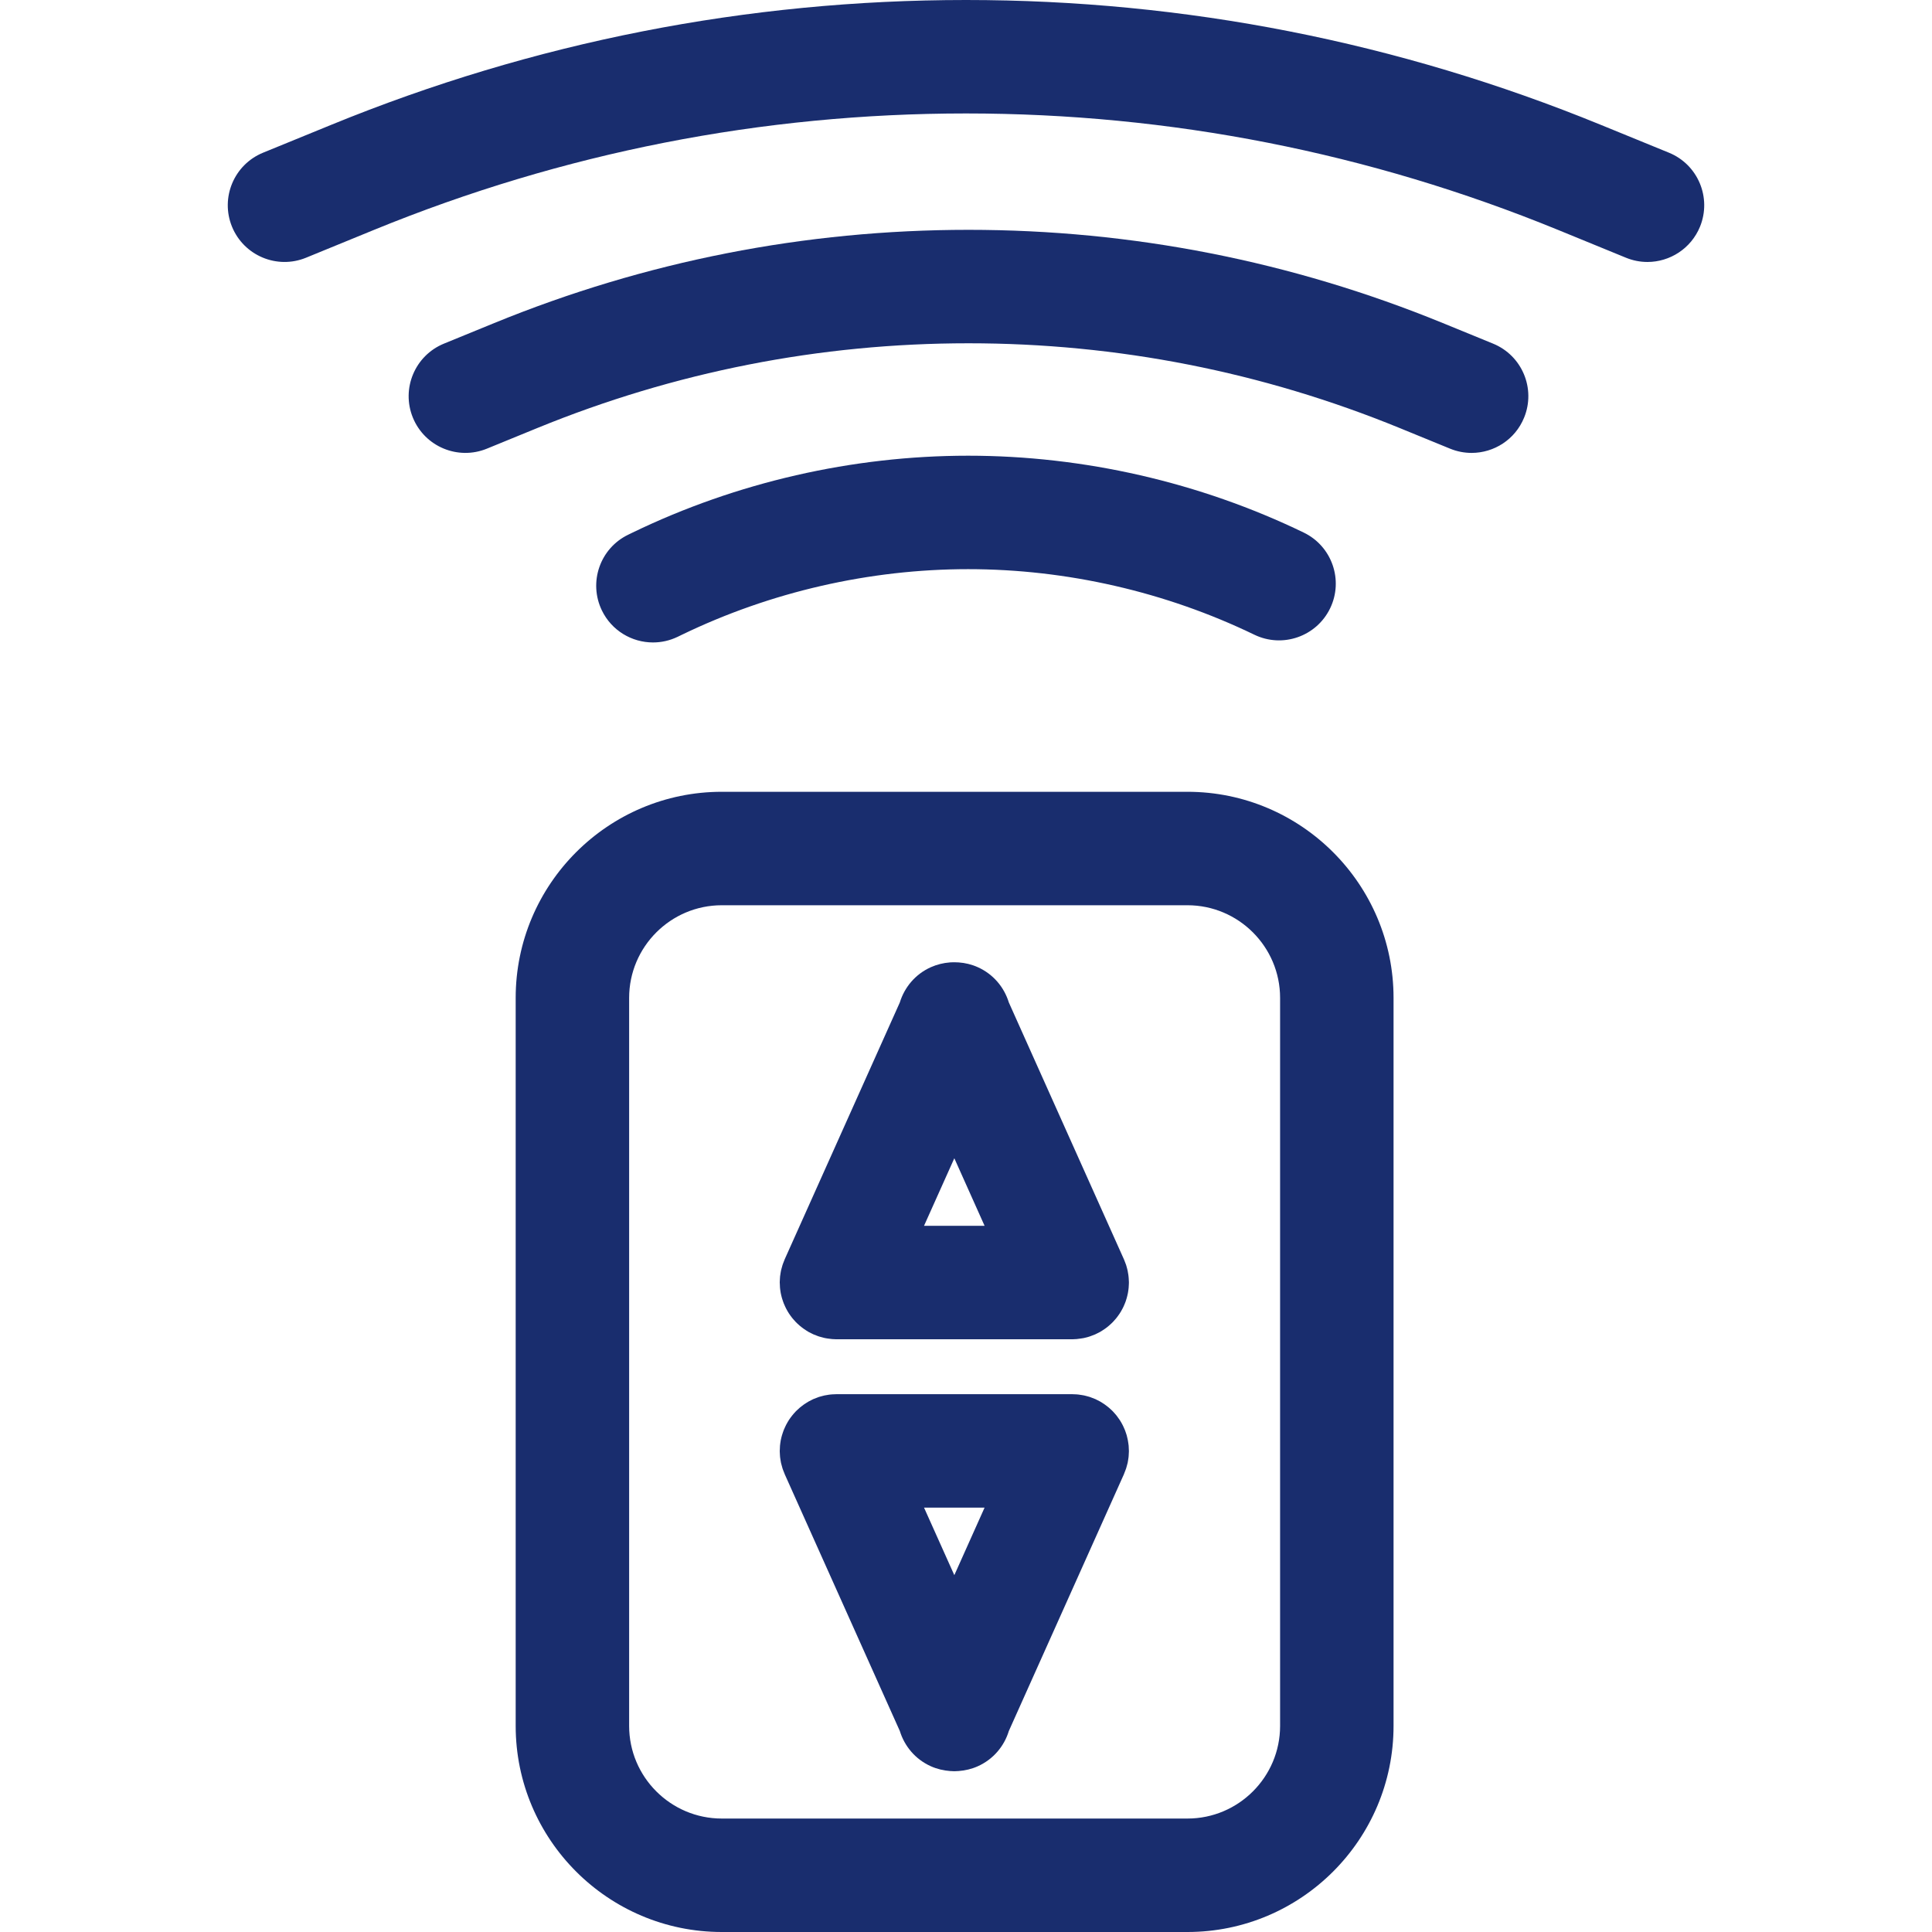 <svg width="47" height="47" viewBox="0 0 47 47" fill="none" xmlns="http://www.w3.org/2000/svg">
<path d="M28.887 19.262H17.559C14.794 19.262 12.545 21.511 12.545 24.276V41.986C12.545 44.751 14.794 47 17.559 47H28.887C31.652 47 33.901 44.751 33.901 41.986V24.276C33.901 21.511 31.652 19.262 28.887 19.262ZM31.141 41.986C31.141 43.229 30.13 44.24 28.887 44.24H17.559C16.316 44.24 15.305 43.229 15.305 41.986V24.276C15.305 23.033 16.316 22.022 17.559 22.022H28.887C30.13 22.022 31.141 23.033 31.141 24.276V41.986Z" fill="#192D6E"/>
<path d="M27.463 31.19C27.462 31.158 27.46 31.126 27.458 31.094C27.456 31.08 27.456 31.065 27.454 31.051C27.452 31.024 27.447 30.997 27.442 30.97C27.439 30.951 27.436 30.931 27.432 30.912C27.428 30.893 27.423 30.874 27.418 30.855C27.411 30.828 27.404 30.802 27.396 30.776C27.392 30.762 27.386 30.749 27.381 30.736C27.37 30.705 27.359 30.675 27.346 30.645C27.345 30.642 27.344 30.639 27.342 30.636L24.542 24.387C24.429 24.019 24.166 23.699 23.787 23.529C23.636 23.461 23.479 23.424 23.323 23.413C23.316 23.413 23.308 23.412 23.301 23.412C23.272 23.41 23.243 23.409 23.215 23.409C23.188 23.409 23.161 23.41 23.134 23.411C23.125 23.412 23.116 23.413 23.106 23.413C22.951 23.425 22.795 23.462 22.645 23.529C22.266 23.699 22.003 24.019 21.89 24.387L19.089 30.636C19.088 30.639 19.087 30.642 19.086 30.645C19.073 30.675 19.061 30.705 19.05 30.736C19.046 30.749 19.04 30.762 19.036 30.776C19.028 30.802 19.021 30.828 19.014 30.855C19.009 30.874 19.003 30.893 18.999 30.912C18.995 30.931 18.993 30.951 18.989 30.97C18.985 30.997 18.98 31.024 18.977 31.051C18.976 31.065 18.975 31.08 18.974 31.094C18.972 31.126 18.97 31.158 18.969 31.19C18.969 31.194 18.969 31.197 18.969 31.2C18.969 31.212 18.97 31.223 18.971 31.235C18.971 31.265 18.972 31.296 18.975 31.326C18.977 31.346 18.98 31.365 18.982 31.385C18.986 31.409 18.989 31.433 18.993 31.456C18.998 31.48 19.003 31.504 19.009 31.527C19.014 31.546 19.018 31.565 19.024 31.584C19.031 31.61 19.04 31.634 19.049 31.66C19.055 31.676 19.06 31.693 19.067 31.709C19.077 31.734 19.087 31.758 19.099 31.782C19.106 31.799 19.114 31.816 19.123 31.832C19.134 31.854 19.146 31.875 19.158 31.896C19.169 31.914 19.18 31.932 19.191 31.95C19.203 31.968 19.215 31.985 19.227 32.002C19.241 32.022 19.256 32.042 19.271 32.061C19.282 32.075 19.295 32.089 19.307 32.103C19.324 32.123 19.342 32.143 19.36 32.162C19.372 32.175 19.385 32.187 19.398 32.199C19.417 32.217 19.437 32.235 19.457 32.252C19.472 32.265 19.487 32.277 19.503 32.289C19.522 32.304 19.541 32.319 19.561 32.332C19.581 32.346 19.601 32.359 19.622 32.372C19.639 32.382 19.655 32.393 19.672 32.403C19.699 32.417 19.726 32.431 19.754 32.444C19.764 32.449 19.774 32.455 19.784 32.459C19.787 32.461 19.79 32.462 19.793 32.463C19.828 32.478 19.863 32.492 19.899 32.504C19.909 32.507 19.918 32.511 19.928 32.514C19.962 32.525 19.997 32.534 20.032 32.542C20.044 32.545 20.056 32.549 20.068 32.551C20.089 32.556 20.111 32.558 20.132 32.562C20.204 32.573 20.276 32.581 20.348 32.581C20.351 32.581 20.355 32.58 20.358 32.58H26.074C26.077 32.58 26.081 32.581 26.084 32.581C26.155 32.581 26.226 32.573 26.297 32.562C26.32 32.559 26.343 32.556 26.365 32.551C26.376 32.549 26.387 32.545 26.398 32.543C26.434 32.535 26.47 32.526 26.504 32.514C26.514 32.511 26.523 32.508 26.532 32.504C26.568 32.492 26.604 32.478 26.639 32.463C26.642 32.462 26.645 32.461 26.648 32.459C26.658 32.455 26.668 32.449 26.678 32.444C26.706 32.431 26.733 32.417 26.76 32.403C26.777 32.393 26.793 32.382 26.81 32.372C26.831 32.359 26.851 32.346 26.871 32.332C26.891 32.319 26.91 32.304 26.93 32.289C26.945 32.277 26.96 32.265 26.975 32.252C26.995 32.235 27.015 32.217 27.034 32.199C27.047 32.187 27.06 32.174 27.072 32.162C27.09 32.143 27.108 32.123 27.125 32.103C27.137 32.089 27.15 32.075 27.161 32.061C27.176 32.042 27.191 32.022 27.205 32.002C27.217 31.985 27.229 31.968 27.241 31.95C27.252 31.932 27.263 31.914 27.274 31.896C27.286 31.875 27.298 31.854 27.309 31.832C27.318 31.816 27.326 31.799 27.334 31.782C27.345 31.758 27.355 31.734 27.365 31.709C27.372 31.693 27.378 31.676 27.384 31.66C27.392 31.635 27.401 31.61 27.408 31.584C27.414 31.565 27.418 31.546 27.423 31.527C27.428 31.504 27.434 31.48 27.439 31.456C27.443 31.433 27.446 31.409 27.45 31.385C27.452 31.365 27.455 31.346 27.457 31.326C27.46 31.296 27.461 31.265 27.462 31.235C27.462 31.224 27.463 31.212 27.463 31.2C27.463 31.197 27.463 31.194 27.463 31.19ZM22.479 29.82L23.216 28.177L23.952 29.82H22.479Z" fill="#192D6E"/>
<path d="M27.461 35.261C27.46 35.231 27.459 35.2 27.457 35.17C27.455 35.151 27.452 35.131 27.449 35.111C27.446 35.087 27.443 35.064 27.438 35.04C27.434 35.016 27.428 34.992 27.422 34.969C27.418 34.95 27.413 34.931 27.408 34.912C27.401 34.887 27.392 34.862 27.383 34.837C27.377 34.82 27.372 34.803 27.365 34.787C27.355 34.762 27.344 34.738 27.333 34.714C27.325 34.697 27.318 34.681 27.309 34.664C27.298 34.642 27.286 34.621 27.274 34.6C27.263 34.582 27.252 34.564 27.241 34.546C27.229 34.528 27.217 34.511 27.204 34.494C27.19 34.474 27.176 34.454 27.161 34.435C27.149 34.421 27.137 34.407 27.125 34.393C27.108 34.373 27.09 34.353 27.072 34.334C27.059 34.322 27.047 34.309 27.034 34.297C27.015 34.279 26.995 34.261 26.975 34.244C26.96 34.231 26.945 34.219 26.929 34.207C26.91 34.193 26.891 34.178 26.871 34.164C26.851 34.15 26.83 34.137 26.81 34.124C26.793 34.114 26.776 34.103 26.759 34.093C26.733 34.079 26.706 34.065 26.678 34.052C26.668 34.047 26.658 34.041 26.647 34.036C26.644 34.035 26.641 34.034 26.638 34.033C26.608 34.02 26.578 34.009 26.548 33.998C26.534 33.993 26.521 33.987 26.508 33.983C26.482 33.975 26.455 33.968 26.428 33.961C26.41 33.956 26.391 33.951 26.372 33.947C26.352 33.943 26.333 33.94 26.313 33.937C26.286 33.932 26.259 33.927 26.233 33.925C26.218 33.923 26.204 33.922 26.189 33.921C26.157 33.919 26.125 33.917 26.093 33.917C26.09 33.917 26.087 33.916 26.083 33.916H20.349C20.345 33.916 20.342 33.916 20.338 33.917C20.307 33.917 20.275 33.919 20.244 33.921C20.229 33.922 20.214 33.923 20.199 33.925C20.173 33.927 20.146 33.932 20.12 33.937C20.1 33.94 20.08 33.943 20.06 33.947C20.041 33.951 20.023 33.956 20.005 33.961C19.977 33.968 19.95 33.975 19.924 33.983C19.911 33.988 19.898 33.993 19.885 33.998C19.854 34.009 19.823 34.02 19.794 34.033C19.791 34.035 19.787 34.035 19.784 34.037C19.774 34.041 19.764 34.047 19.754 34.052C19.726 34.066 19.699 34.079 19.672 34.094C19.655 34.104 19.639 34.114 19.622 34.125C19.601 34.137 19.581 34.15 19.561 34.164C19.541 34.178 19.522 34.193 19.503 34.208C19.487 34.219 19.472 34.231 19.457 34.244C19.437 34.261 19.417 34.279 19.398 34.298C19.385 34.31 19.372 34.322 19.36 34.334C19.342 34.353 19.324 34.373 19.307 34.393C19.295 34.407 19.282 34.421 19.271 34.436C19.256 34.455 19.241 34.474 19.227 34.494C19.215 34.511 19.203 34.529 19.191 34.546C19.18 34.564 19.169 34.583 19.158 34.601C19.146 34.622 19.134 34.643 19.123 34.664C19.114 34.681 19.106 34.698 19.099 34.715C19.087 34.739 19.077 34.762 19.067 34.787C19.06 34.803 19.055 34.82 19.049 34.837C19.04 34.862 19.031 34.887 19.024 34.913C19.018 34.931 19.014 34.95 19.009 34.969C19.004 34.992 18.998 35.016 18.993 35.04C18.989 35.064 18.986 35.088 18.982 35.112C18.98 35.131 18.977 35.151 18.975 35.171C18.972 35.201 18.971 35.231 18.971 35.261C18.97 35.273 18.969 35.284 18.969 35.296C18.969 35.299 18.969 35.303 18.969 35.306C18.97 35.338 18.972 35.37 18.974 35.402C18.975 35.417 18.976 35.431 18.977 35.446C18.98 35.472 18.985 35.499 18.989 35.526C18.993 35.546 18.995 35.565 18.999 35.585C19.003 35.603 19.009 35.622 19.014 35.641C19.021 35.668 19.027 35.695 19.036 35.721C19.04 35.734 19.046 35.747 19.05 35.761C19.061 35.791 19.073 35.822 19.086 35.851C19.087 35.854 19.088 35.857 19.089 35.861L21.89 42.11C22.003 42.478 22.266 42.798 22.645 42.968C22.797 43.036 22.954 43.072 23.111 43.084C23.132 43.085 23.154 43.086 23.175 43.087C23.186 43.087 23.198 43.089 23.209 43.089C23.211 43.089 23.213 43.088 23.216 43.088C23.218 43.088 23.221 43.089 23.223 43.089C23.235 43.089 23.246 43.087 23.257 43.087C23.279 43.086 23.3 43.085 23.321 43.084C23.478 43.072 23.636 43.036 23.787 42.968C24.166 42.798 24.43 42.478 24.542 42.11L27.343 35.861C27.344 35.857 27.345 35.854 27.346 35.851C27.359 35.822 27.371 35.791 27.381 35.761C27.387 35.747 27.392 35.734 27.396 35.72C27.405 35.694 27.411 35.668 27.418 35.641C27.423 35.622 27.429 35.603 27.433 35.584C27.437 35.565 27.44 35.545 27.443 35.526C27.447 35.499 27.452 35.472 27.455 35.445C27.457 35.431 27.457 35.416 27.458 35.402C27.461 35.37 27.463 35.338 27.463 35.306C27.463 35.303 27.463 35.299 27.463 35.296C27.463 35.284 27.462 35.273 27.461 35.261ZM23.216 38.319L22.479 36.676H23.952L23.216 38.319Z" fill="#192D6E"/>
<path d="M31.716 12.956C29.186 11.732 26.363 11.086 23.552 11.086C20.742 11.086 17.919 11.732 15.389 12.956L15.284 13.007C14.597 13.338 14.31 14.164 14.642 14.85C14.88 15.342 15.372 15.629 15.885 15.629C16.087 15.629 16.291 15.585 16.485 15.492L16.59 15.441C18.748 14.398 21.155 13.846 23.552 13.846C25.949 13.846 28.357 14.398 30.515 15.441C31.201 15.772 32.026 15.485 32.358 14.799C32.69 14.113 32.402 13.287 31.716 12.956Z" fill="#192D6E"/>
<path d="M36.323 8.36L35.099 7.859C31.419 6.354 27.537 5.591 23.561 5.591C19.585 5.591 15.703 6.354 12.023 7.859L10.799 8.36C10.094 8.649 9.756 9.455 10.044 10.16C10.333 10.866 11.139 11.203 11.844 10.915L13.068 10.414C16.415 9.045 19.945 8.351 23.561 8.351C27.177 8.351 30.707 9.045 34.053 10.414L35.277 10.915C35.448 10.985 35.625 11.018 35.8 11.018C36.343 11.018 36.859 10.695 37.077 10.16C37.366 9.455 37.028 8.649 36.323 8.36Z" fill="#192D6E"/>
<path d="M40.601 3.715L38.943 3.037C34.017 1.022 28.822 0 23.5 0C18.178 0 12.982 1.022 8.057 3.037L6.399 3.715C5.694 4.004 5.356 4.809 5.644 5.515C5.933 6.22 6.739 6.558 7.444 6.27L9.102 5.591C13.694 3.713 18.538 2.76 23.5 2.76C28.461 2.76 33.306 3.713 37.898 5.591L39.556 6.27C39.727 6.34 39.904 6.373 40.078 6.373C40.621 6.373 41.137 6.049 41.356 5.515C41.644 4.809 41.306 4.003 40.601 3.715Z" fill="#192D6E"/>
</svg>
